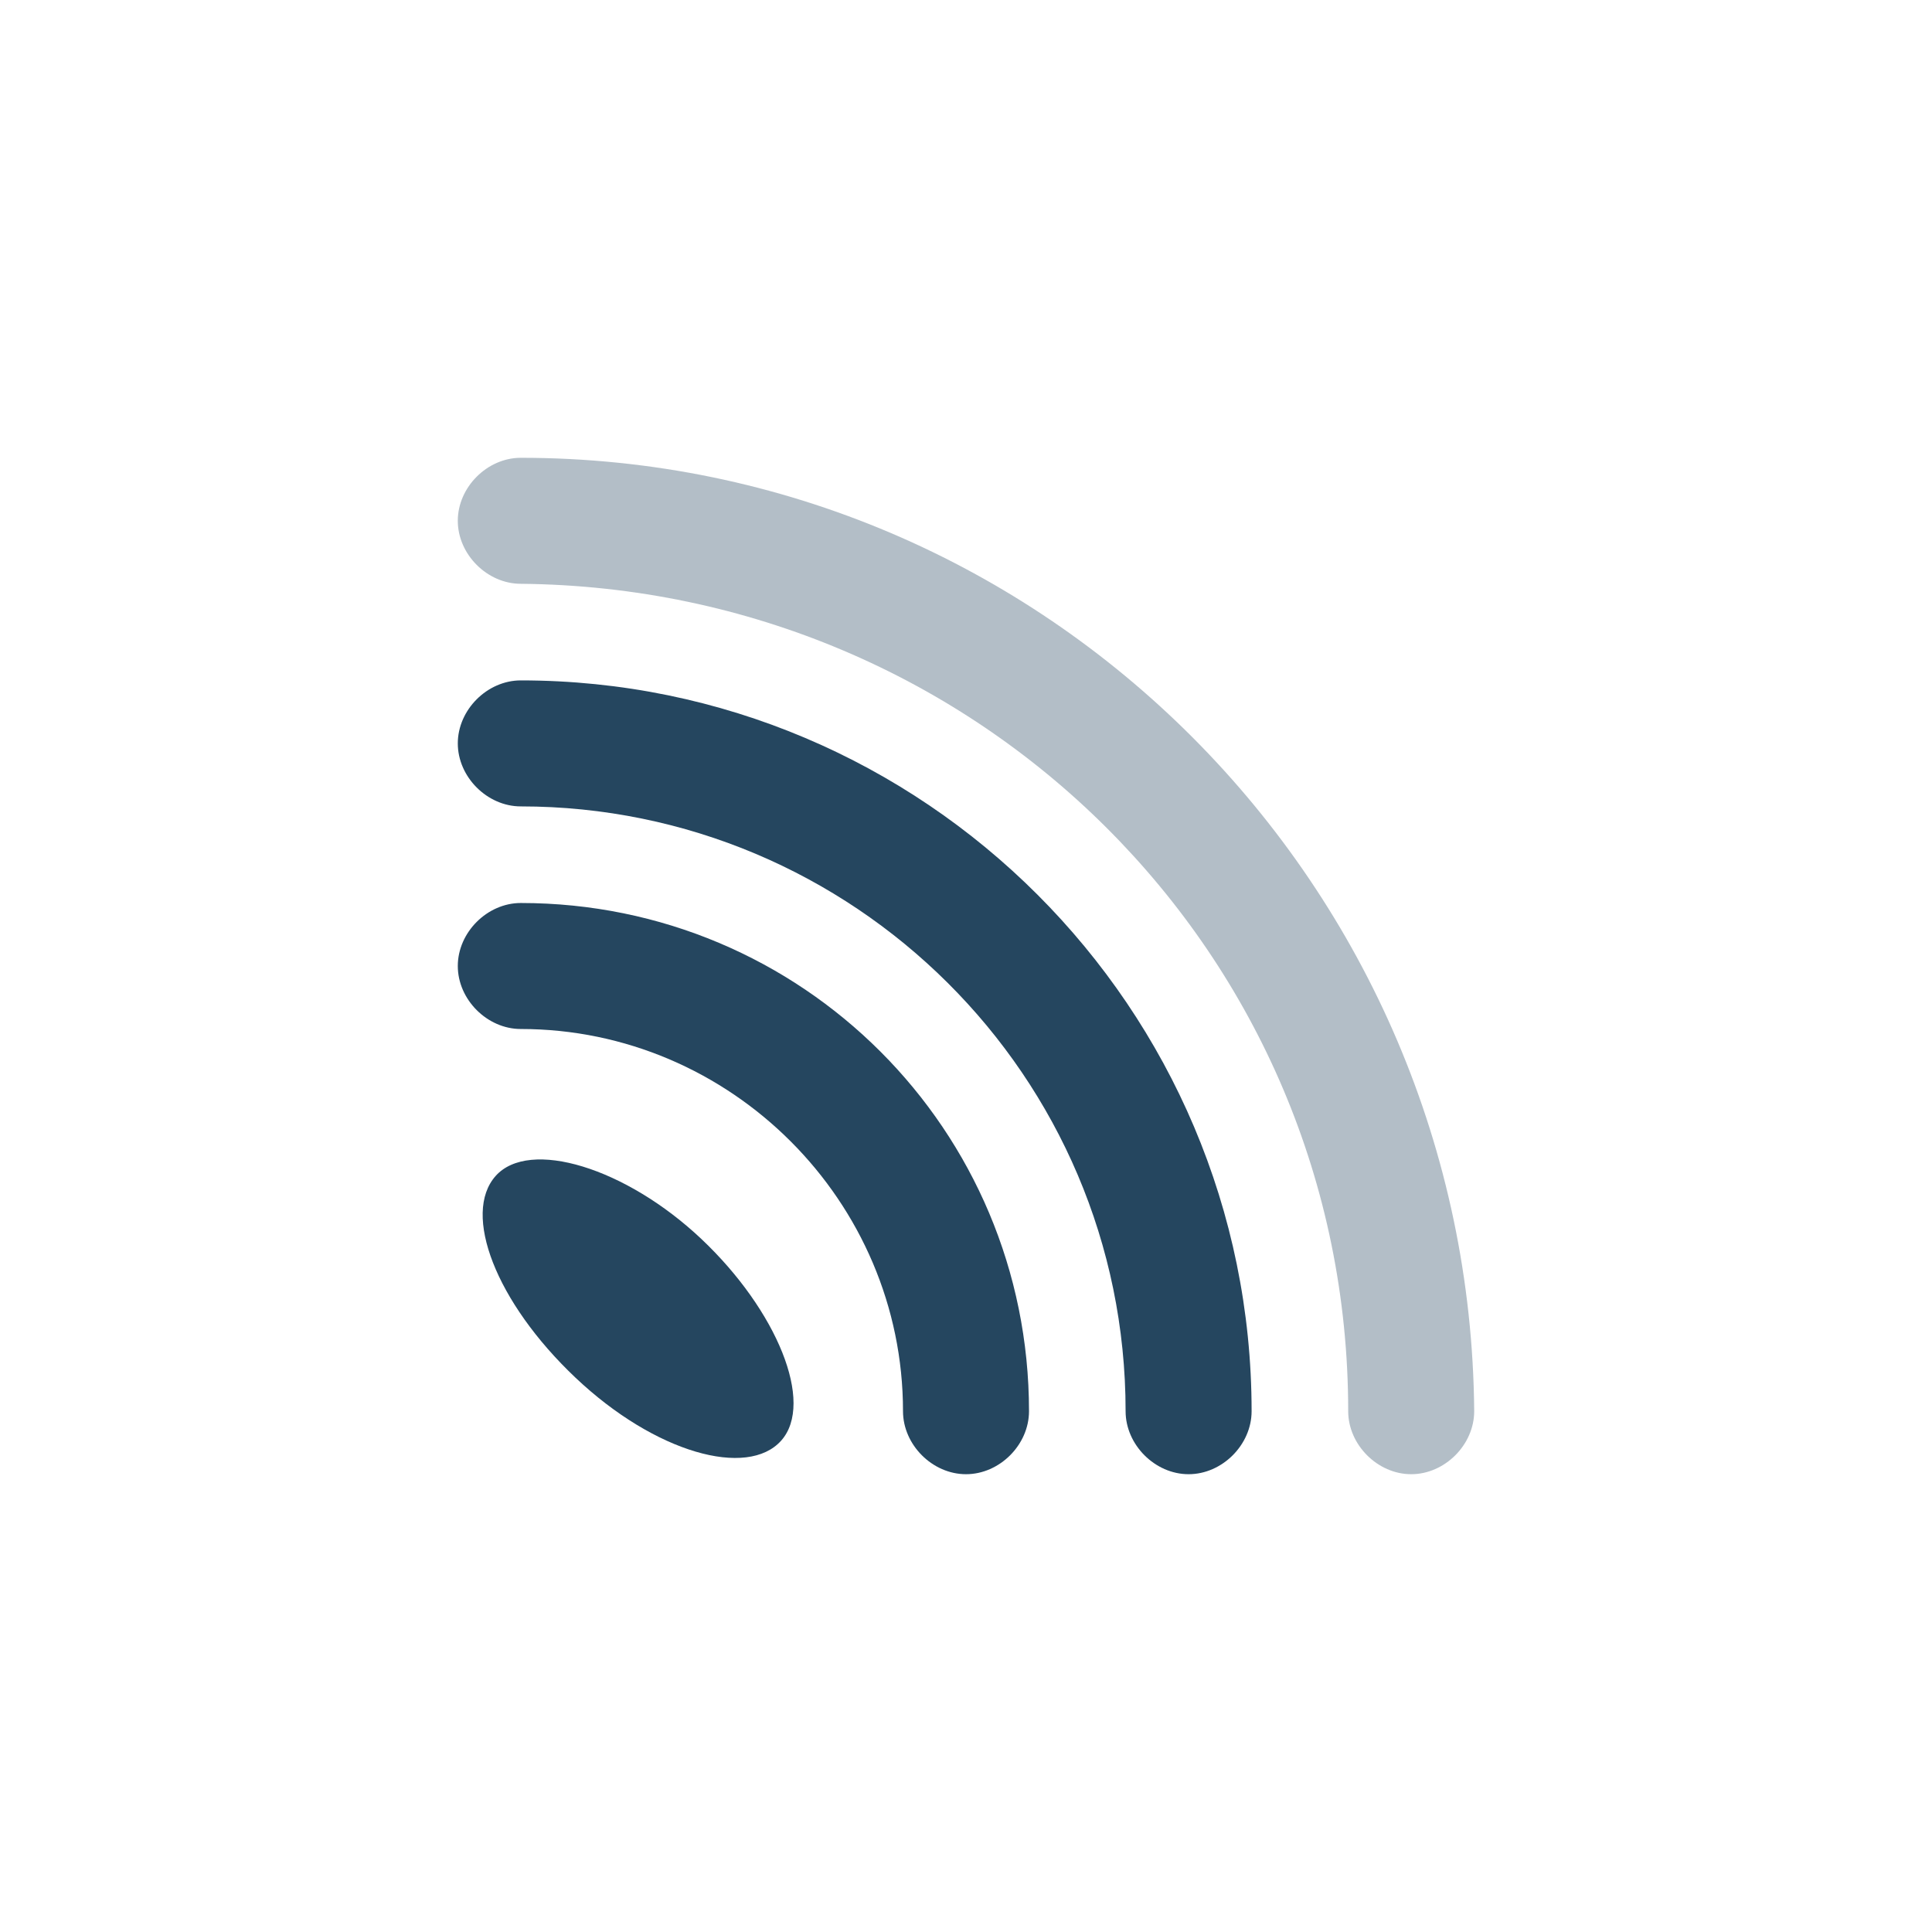 <?xml version="1.0" encoding="utf-8"?>
<!-- Generator: Adobe Illustrator 24.0.1, SVG Export Plug-In . SVG Version: 6.00 Build 0)  -->
<svg version="1.1" id="PICTOS_vectos" xmlns="http://www.w3.org/2000/svg" xmlns:xlink="http://www.w3.org/1999/xlink" x="0px"
	 y="0px" viewBox="0 0 46 46" style="enable-background:new 0 0 46 46;" xml:space="preserve">
<style type="text/css">
	.st0{opacity:0.35;fill:#25465F;enable-background:new    ;}
	.st1{fill:#25465F;}
</style>
<path class="st0" d="M33.6,35.1c-0.8,0-1.5-0.7-1.5-1.5c0-10.9-8.8-19.6-19.7-19.7c-0.8,0-1.5-0.7-1.5-1.5s0.7-1.5,1.5-1.5
	c12.5,0,22.6,10.2,22.7,22.7C35.1,34.4,34.4,35.1,33.6,35.1z"/>
<path class="st1" d="M12.4,21.5c-0.8,0-1.5,0.7-1.5,1.5c0,0.8,0.7,1.5,1.5,1.5c5,0,9.1,4.1,9.1,9.1c0,0.8,0.7,1.5,1.5,1.5
	s1.5-0.7,1.5-1.5C24.5,26.9,19.1,21.5,12.4,21.5z"/>
<path class="st1" d="M12.4,16.2c-0.8,0-1.5,0.7-1.5,1.5c0,0.8,0.7,1.5,1.5,1.5c7.9,0,14.4,6.4,14.4,14.4c0,0.8,0.7,1.5,1.5,1.5
	s1.5-0.7,1.5-1.5C29.8,24,22,16.2,12.4,16.2z"/>
<path class="st1" d="M11.8,28c-0.8,0.9,0,3,1.9,4.8c1.9,1.8,4.1,2.4,4.9,1.5c0.8-0.9-0.1-3.1-1.9-4.8S12.6,27.1,11.8,28z"/>
</svg>
